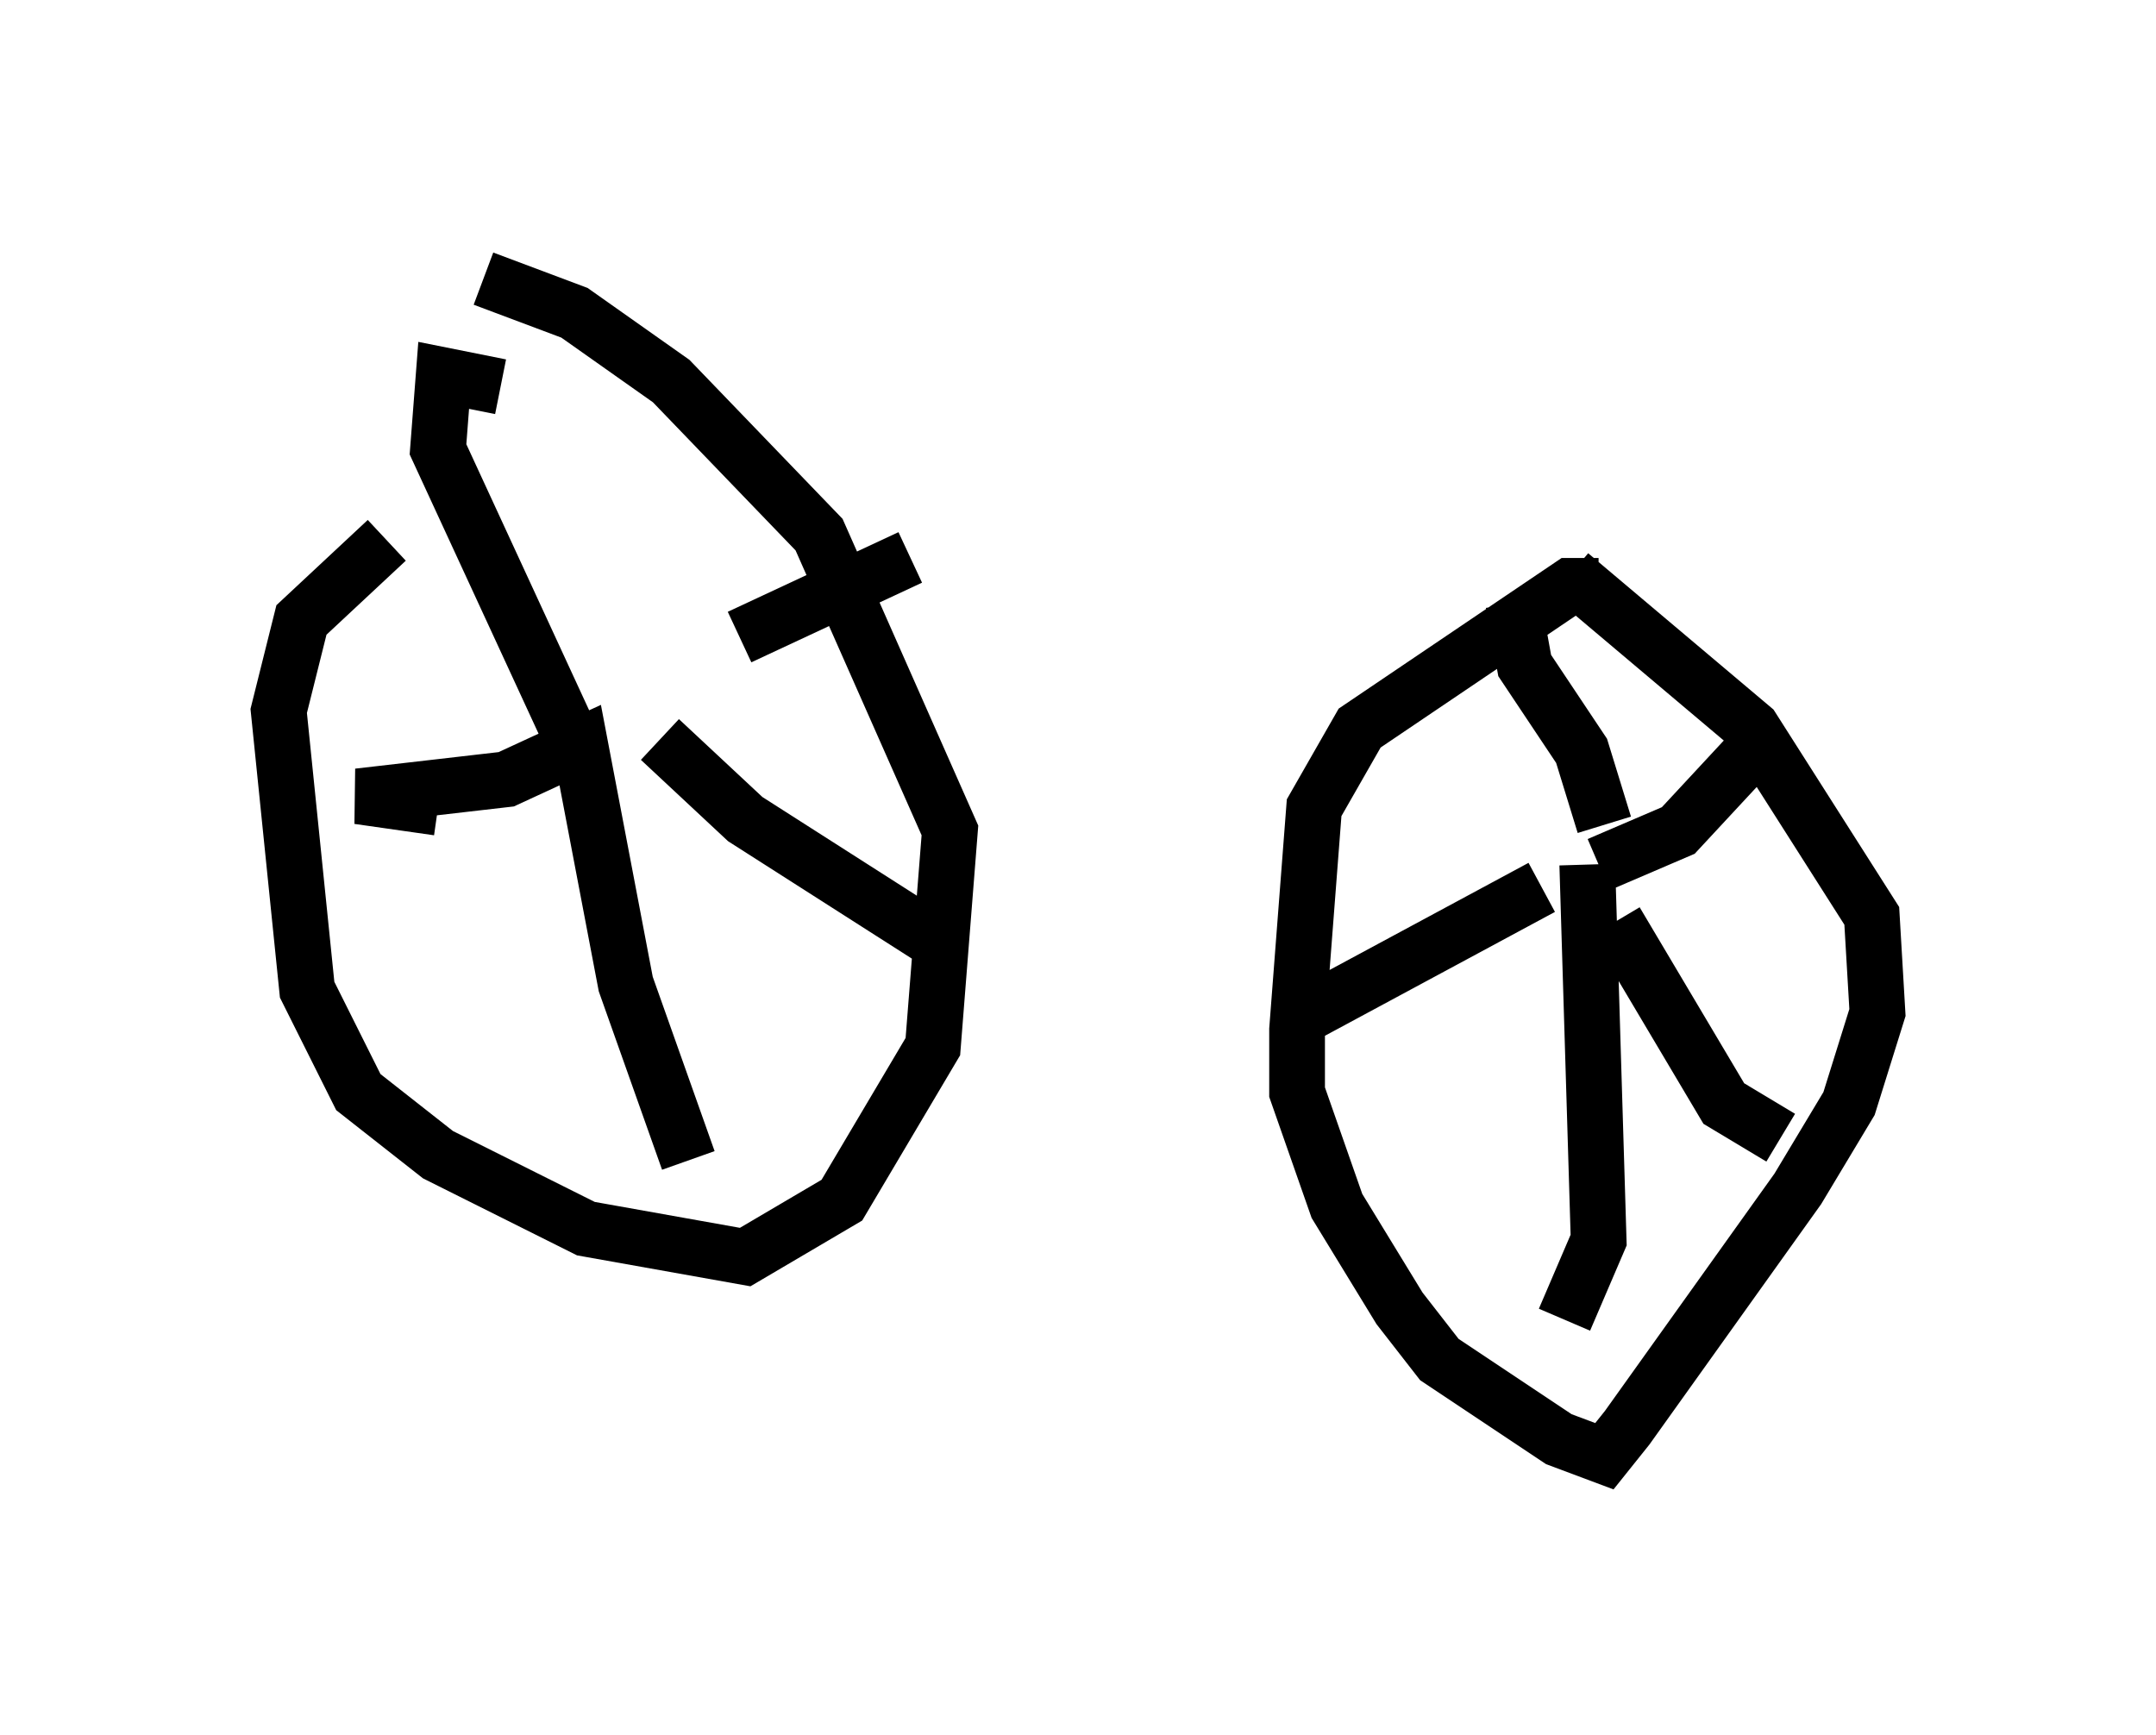 <?xml version="1.0" encoding="utf-8" ?>
<svg baseProfile="full" height="31.131" version="1.1" width="38.686" xmlns="http://www.w3.org/2000/svg" xmlns:ev="http://www.w3.org/2001/xml-events" xmlns:xlink="http://www.w3.org/1999/xlink"><defs /><rect fill="white" height="31.131" width="38.686" x="0" y="0" /><path d="M9.798, 8.471 m-2.858, 1.225 l-1.531, 1.429 -0.408, 1.633 l0.51, 5.002 0.919, 1.838 l1.429, 1.123 2.654, 1.327 l2.858, 0.51 1.735, -1.021 l1.633, -2.756 0.306, -3.879 l-2.348, -5.308 -2.654, -2.756 l-1.735, -1.225 -1.633, -0.613 m20.009, 5.513 l-0.51, 0.0 -3.777, 2.552 l-0.817, 1.429 -0.306, 3.981 l0.0, 1.123 0.715, 2.042 l1.123, 1.838 0.715, 0.919 l2.144, 1.429 0.817, 0.306 l0.408, -0.51 3.063, -4.288 l0.919, -1.531 0.51, -1.633 l-0.102, -1.735 -2.144, -3.369 l-3.267, -2.756 m-1.021, 0.51 l0.204, 1.123 1.021, 1.531 l0.408, 1.327 m2.654, -1.327 l-1.327, 1.429 -1.429, 0.613 m-5.615, 2.348 l0.613, 0.204 3.981, -2.144 m4.288, 4.492 l-1.021, -0.613 -1.94, -3.267 m-0.306, -0.204 l-0.102, 0.0 m-0.102, -0.817 l0.204, 6.738 -0.613, 1.429 m-15.721, -2.858 l-1.123, -3.165 -0.817, -4.288 l-1.327, 0.613 -2.654, 0.306 l1.429, 0.204 m2.45, -1.123 l-2.45, -5.308 0.102, -1.327 l1.021, 0.204 m4.288, 4.492 l3.063, -1.429 m-4.492, 3.267 l1.531, 1.429 3.675, 2.348 " fill="none" stroke="black" stroke-width="1" /></svg>